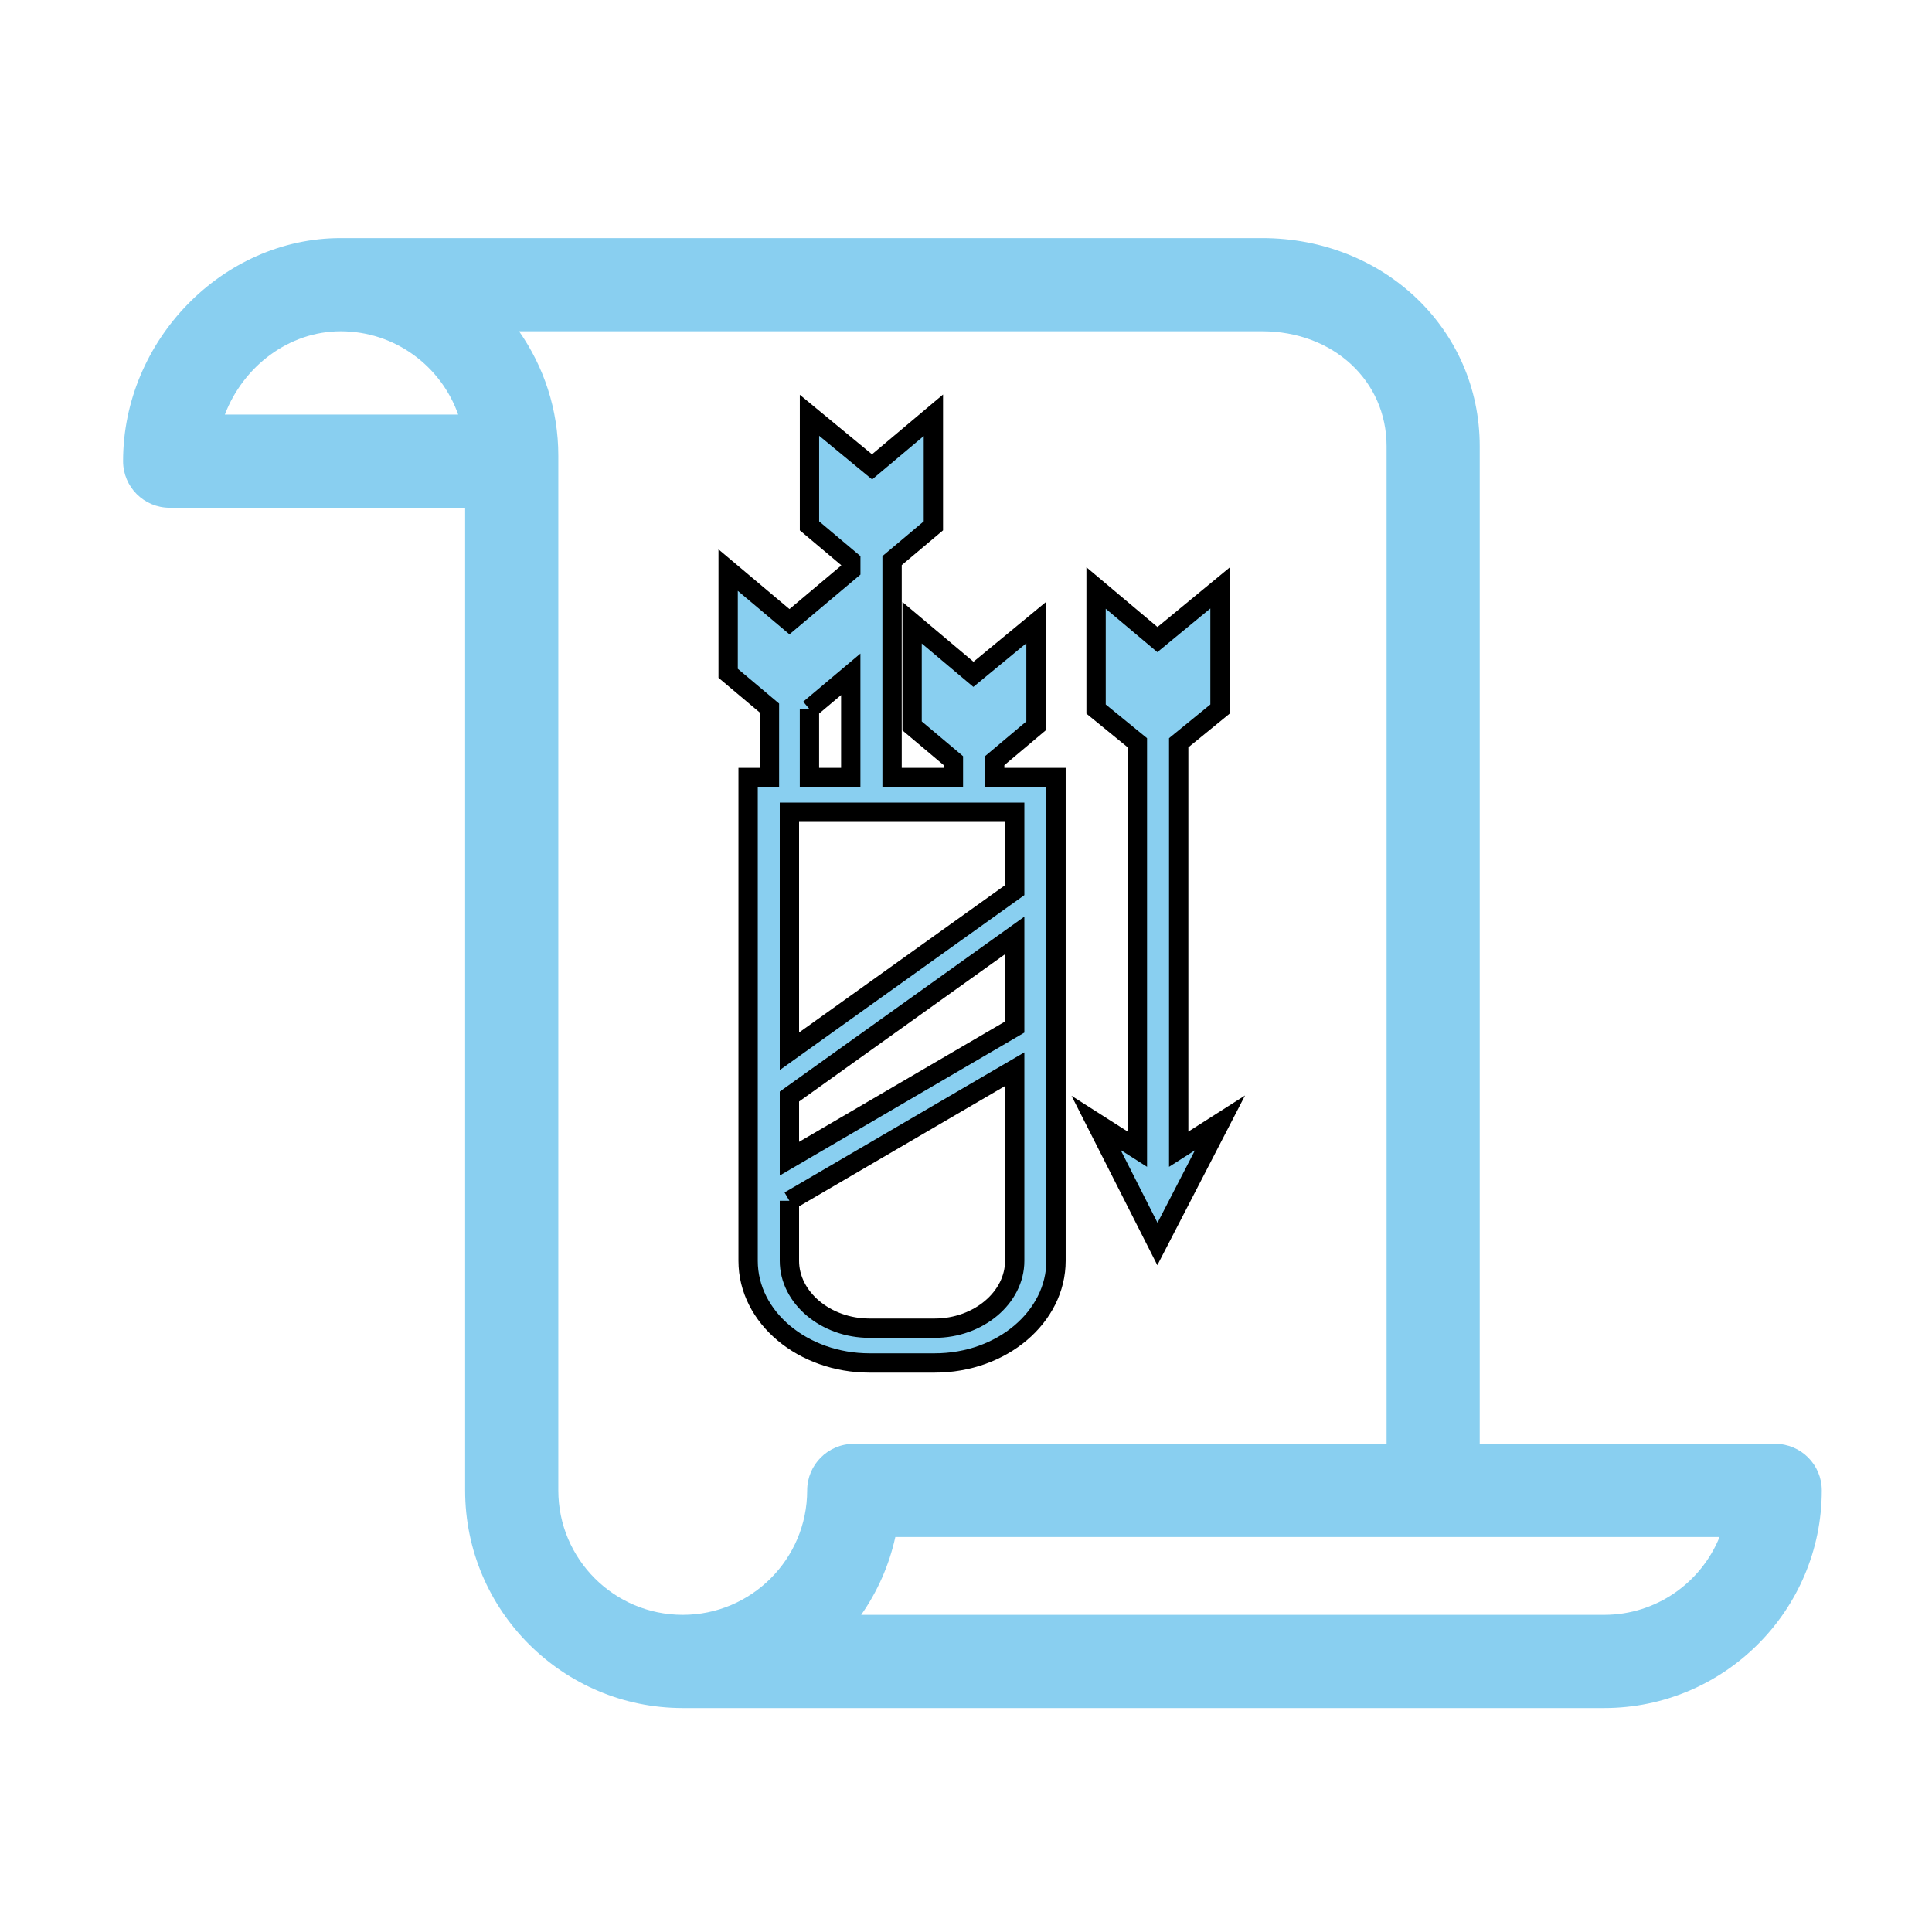 <svg fill="#89cff0" width="100" height="100" xmlns="http://www.w3.org/2000/svg"><g><rect fill="none" id="canvas_background" height="402" width="582" y="-1" x="-1"/></g><g><path  id="svg_1" d="m91.884,74.732l-15.294,0l0,-51.637c0,-6.04 -4.946,-10.771 -11.262,-10.771l-47.694,0c-6.104,0 -11.263,5.287 -11.263,11.546c0,1.332 1.079,2.411 2.41,2.411l15.294,0l0,50.862c0,6.211 5.053,11.264 11.264,11.264l47.692,0c6.211,0 11.264,-5.053 11.264,-11.264c0,-1.331 -1.079,-2.411 -2.411,-2.411zm-80.246,-53.273c0.952,-2.495 3.313,-4.312 5.996,-4.312c2.807,0 5.199,1.803 6.081,4.312l-12.077,0zm30.141,55.685c0,3.552 -2.889,6.44 -6.44,6.44s-6.441,-2.889 -6.441,-6.44l0,-53.557c0,-2.395 -0.753,-4.614 -2.031,-6.44l38.462,0c3.671,0 6.44,2.558 6.44,5.948l0,51.638l-27.578,0c-1.332,-0.001 -2.412,1.079 -2.412,2.411zm41.252,6.44l-38.457,0c0.836,-1.193 1.446,-2.559 1.768,-4.029l42.662,0c-0.955,2.361 -3.273,4.029 -5.973,4.029z"/><g stroke="null" id="svg_15"><polygon id="svg_13" points="56.733,58.12 59.908,64.388 63.147,58.12 61.009,59.483 61.009,38.445 63.147,36.701 63.147,30.434 59.908,33.104 56.733,30.434 56.733,36.701 58.871,38.445 58.871,59.483 "/><path id="svg_14" d="m39.759,40.244l-1.037,0l0,25.016c0,2.943 2.851,5.287 6.284,5.287l3.369,0c3.498,0 6.284,-2.398 6.284,-5.287l0,-25.016l-3.174,0l0,-0.872l2.138,-1.799l0,-5.341l-3.239,2.671l-3.174,-2.671l0,5.341l2.138,1.799l0,0.872l-3.174,0l0,-11.227l2.138,-1.799l0,-5.723l-3.174,2.671l-3.239,-2.671l0,5.723l2.138,1.799l0,0.491l-3.174,2.671l-3.174,-2.671l0,5.341l2.138,1.799l0,3.597l-0.065,0zm2.138,-3.543l2.138,-1.799l0,5.341l-2.138,0l0,-3.543zm-1.037,5.341l11.661,0l0,4.033l-11.661,8.339l0,-12.372zm0,14.715l11.661,-8.339l0,4.742l-11.661,6.813l0,-3.216zm0,5.396l11.661,-6.813l0,9.919c0,1.908 -1.879,3.488 -4.146,3.488l-3.369,0c-2.267,0 -4.146,-1.581 -4.146,-3.488l0,-3.107z"/></g></g></svg>